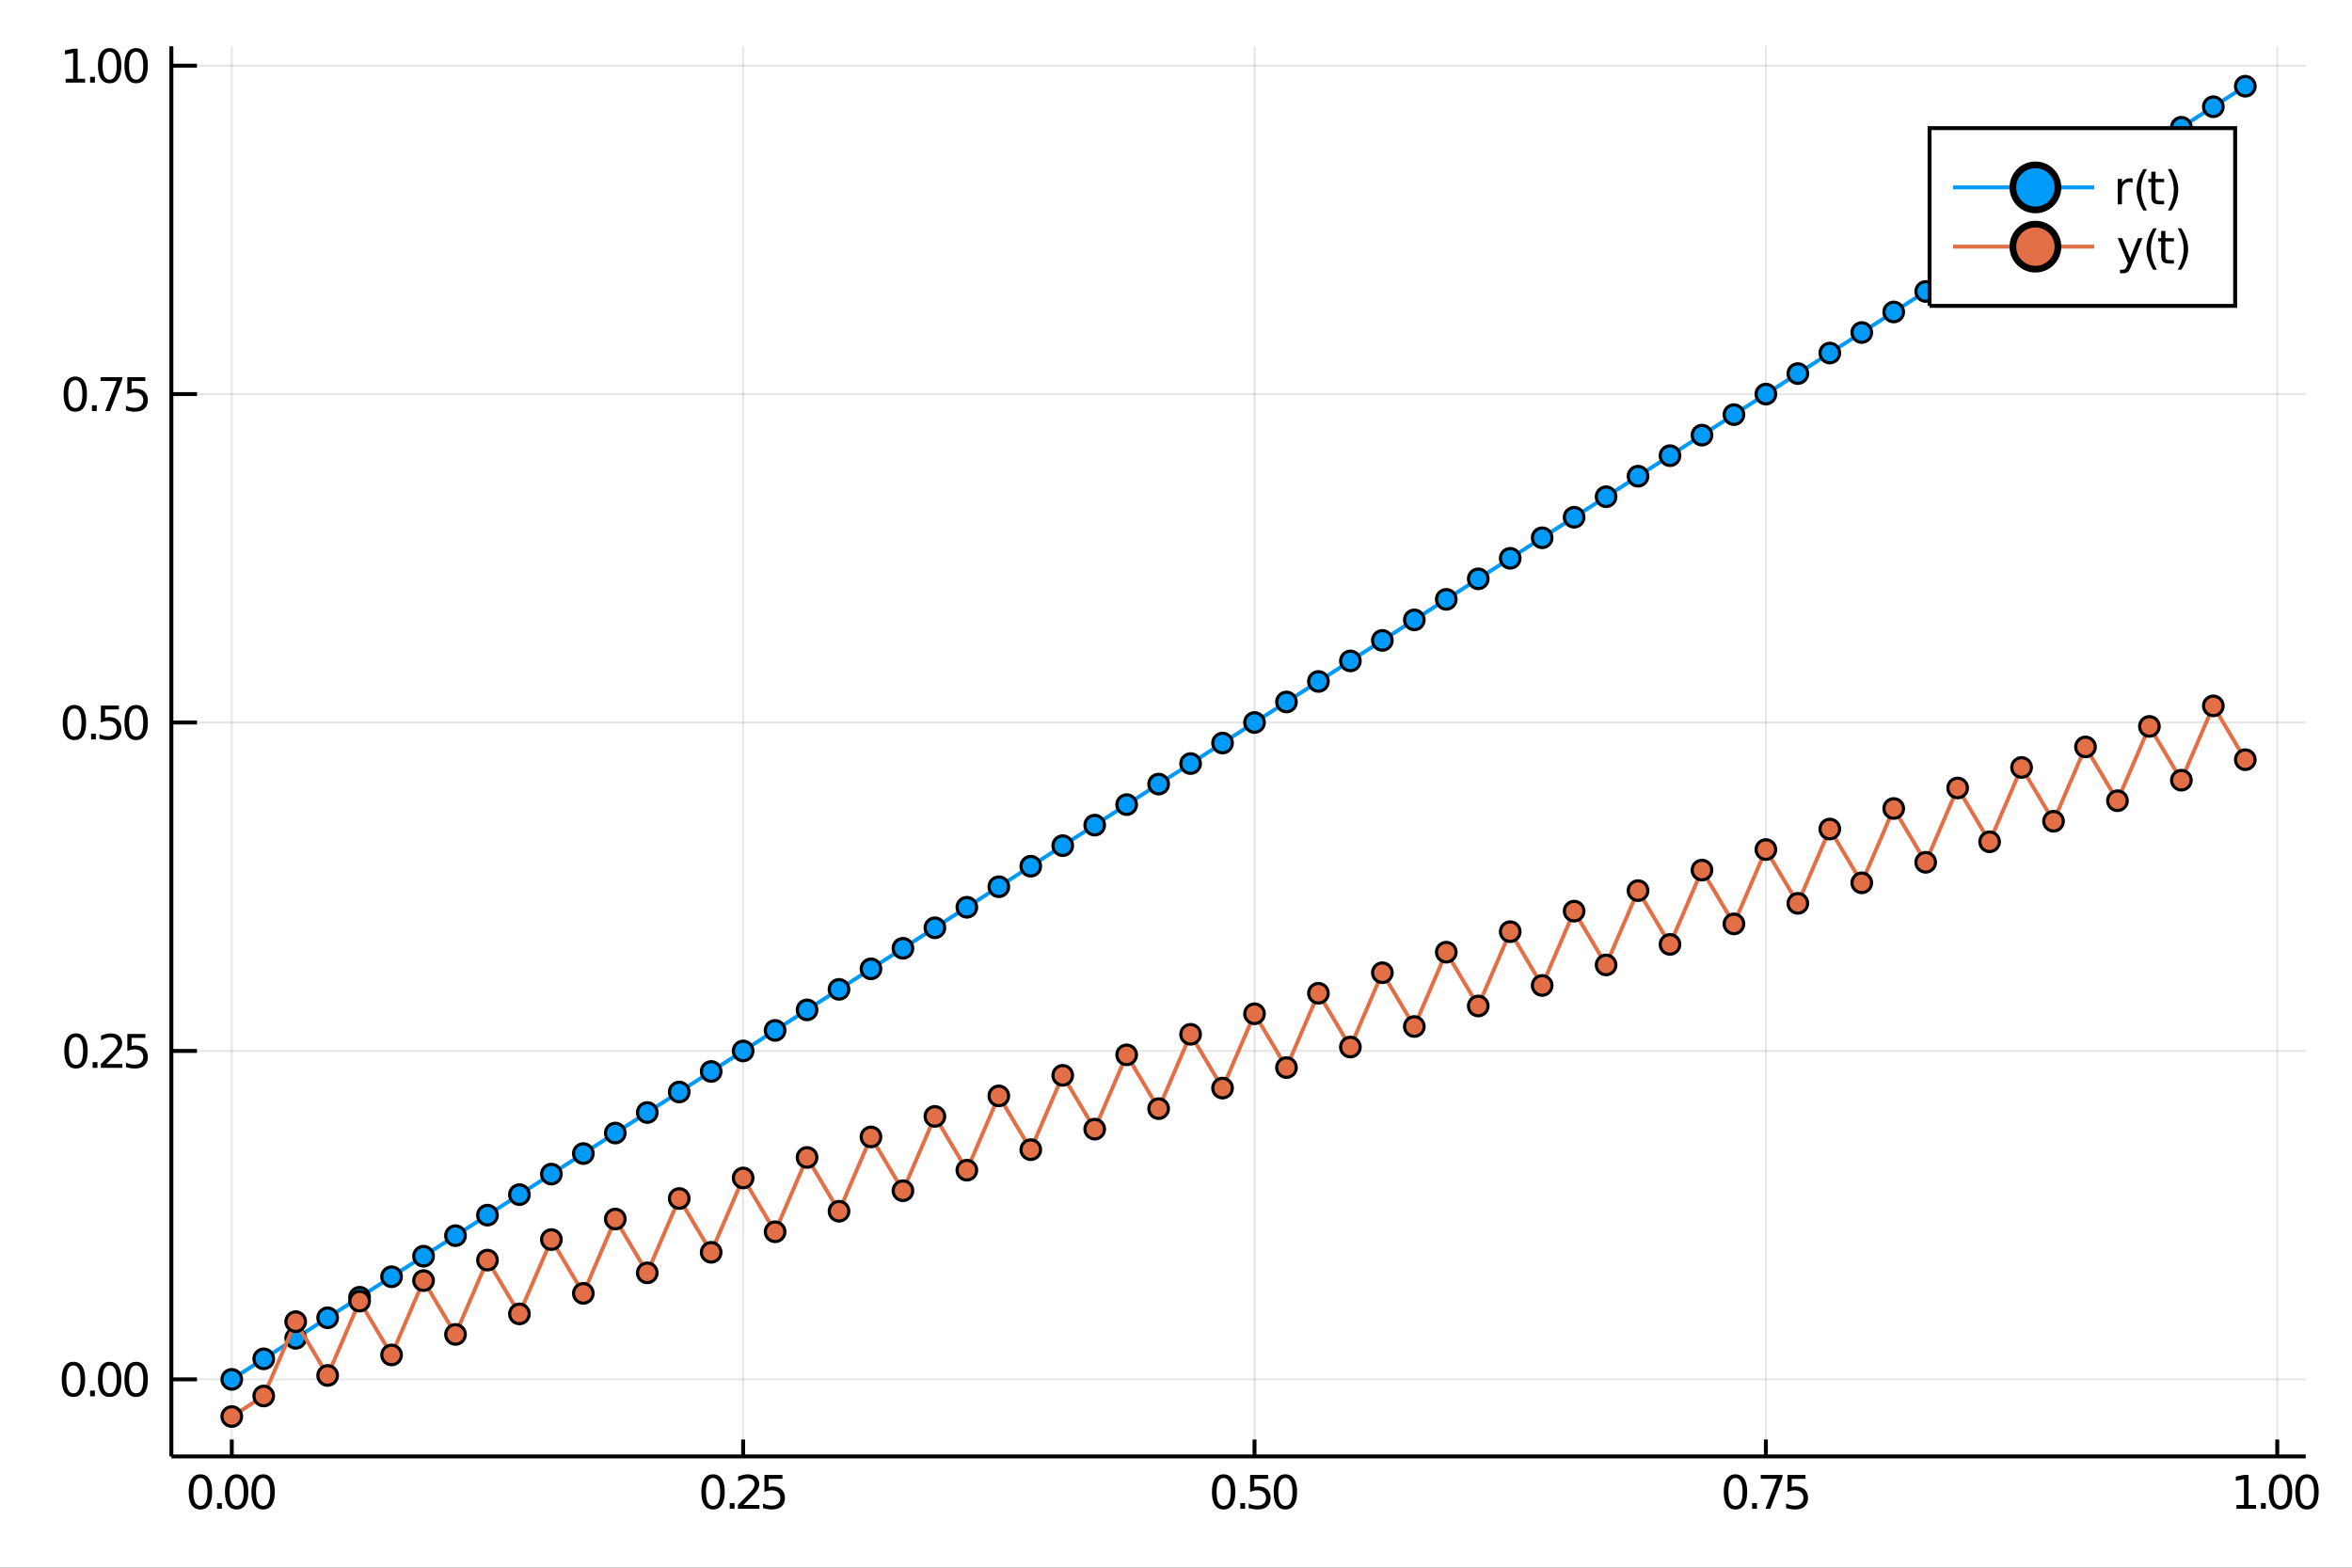 <?xml version="1.0" encoding="utf-8"?>
<svg xmlns="http://www.w3.org/2000/svg" xmlns:xlink="http://www.w3.org/1999/xlink" width="600" height="400" viewBox="0 0 2400 1600">
<rect x="0" y="0" width="2400" height="1600" fill="#333333" stroke="none"/>
<defs>
  <clipPath id="clip680">
    <rect x="0" y="0" width="2400" height="1600"/>
  </clipPath>
</defs>
<path clip-path="url(#clip680)" d="
M0 1600 L2400 1600 L2400 0 L0 0  Z
  " fill="#ffffff" fill-rule="evenodd" fill-opacity="1"/>
<defs>
  <clipPath id="clip681">
    <rect x="480" y="0" width="1681" height="1600"/>
  </clipPath>
</defs>
<path clip-path="url(#clip680)" d="
M174.862 1486.45 L2352.76 1486.45 L2352.76 47.244 L174.862 47.244  Z
  " fill="#ffffff" fill-rule="evenodd" fill-opacity="1"/>
<defs>
  <clipPath id="clip682">
    <rect x="174" y="47" width="2179" height="1440"/>
  </clipPath>
</defs>
<polyline clip-path="url(#clip682)" style="stroke:#000000; stroke-width:2; stroke-opacity:0.1; fill:none" points="
  236.501,1486.45 236.501,47.244 
  "/>
<polyline clip-path="url(#clip682)" style="stroke:#000000; stroke-width:2; stroke-opacity:0.1; fill:none" points="
  758.308,1486.45 758.308,47.244 
  "/>
<polyline clip-path="url(#clip682)" style="stroke:#000000; stroke-width:2; stroke-opacity:0.1; fill:none" points="
  1280.12,1486.45 1280.12,47.244 
  "/>
<polyline clip-path="url(#clip682)" style="stroke:#000000; stroke-width:2; stroke-opacity:0.1; fill:none" points="
  1801.92,1486.45 1801.92,47.244 
  "/>
<polyline clip-path="url(#clip682)" style="stroke:#000000; stroke-width:2; stroke-opacity:0.1; fill:none" points="
  2323.73,1486.45 2323.73,47.244 
  "/>
<polyline clip-path="url(#clip682)" style="stroke:#000000; stroke-width:2; stroke-opacity:0.1; fill:none" points="
  174.862,1407.79 2352.76,1407.79 
  "/>
<polyline clip-path="url(#clip682)" style="stroke:#000000; stroke-width:2; stroke-opacity:0.1; fill:none" points="
  174.862,1072.6 2352.76,1072.6 
  "/>
<polyline clip-path="url(#clip682)" style="stroke:#000000; stroke-width:2; stroke-opacity:0.1; fill:none" points="
  174.862,737.407 2352.76,737.407 
  "/>
<polyline clip-path="url(#clip682)" style="stroke:#000000; stroke-width:2; stroke-opacity:0.1; fill:none" points="
  174.862,402.217 2352.76,402.217 
  "/>
<polyline clip-path="url(#clip682)" style="stroke:#000000; stroke-width:2; stroke-opacity:0.1; fill:none" points="
  174.862,67.027 2352.76,67.027 
  "/>
<polyline clip-path="url(#clip680)" style="stroke:#000000; stroke-width:4; stroke-opacity:1; fill:none" points="
  174.862,1486.45 2352.76,1486.45 
  "/>
<polyline clip-path="url(#clip680)" style="stroke:#000000; stroke-width:4; stroke-opacity:1; fill:none" points="
  174.862,1486.45 174.862,47.244 
  "/>
<polyline clip-path="url(#clip680)" style="stroke:#000000; stroke-width:4; stroke-opacity:1; fill:none" points="
  236.501,1486.45 236.501,1469.18 
  "/>
<polyline clip-path="url(#clip680)" style="stroke:#000000; stroke-width:4; stroke-opacity:1; fill:none" points="
  758.308,1486.45 758.308,1469.18 
  "/>
<polyline clip-path="url(#clip680)" style="stroke:#000000; stroke-width:4; stroke-opacity:1; fill:none" points="
  1280.12,1486.45 1280.12,1469.18 
  "/>
<polyline clip-path="url(#clip680)" style="stroke:#000000; stroke-width:4; stroke-opacity:1; fill:none" points="
  1801.92,1486.45 1801.92,1469.18 
  "/>
<polyline clip-path="url(#clip680)" style="stroke:#000000; stroke-width:4; stroke-opacity:1; fill:none" points="
  2323.73,1486.45 2323.73,1469.18 
  "/>
<polyline clip-path="url(#clip680)" style="stroke:#000000; stroke-width:4; stroke-opacity:1; fill:none" points="
  174.862,1407.79 200.997,1407.79 
  "/>
<polyline clip-path="url(#clip680)" style="stroke:#000000; stroke-width:4; stroke-opacity:1; fill:none" points="
  174.862,1072.6 200.997,1072.6 
  "/>
<polyline clip-path="url(#clip680)" style="stroke:#000000; stroke-width:4; stroke-opacity:1; fill:none" points="
  174.862,737.407 200.997,737.407 
  "/>
<polyline clip-path="url(#clip680)" style="stroke:#000000; stroke-width:4; stroke-opacity:1; fill:none" points="
  174.862,402.217 200.997,402.217 
  "/>
<polyline clip-path="url(#clip680)" style="stroke:#000000; stroke-width:4; stroke-opacity:1; fill:none" points="
  174.862,67.027 200.997,67.027 
  "/>
<path clip-path="url(#clip680)" d="M 0 0 M204.51 1508.44 Q200.899 1508.44 199.07 1512 Q197.265 1515.55 197.265 1522.67 Q197.265 1529.78 199.07 1533.35 Q200.899 1536.89 204.51 1536.89 Q208.144 1536.89 209.95 1533.35 Q211.778 1529.78 211.778 1522.67 Q211.778 1515.55 209.95 1512 Q208.144 1508.44 204.51 1508.44 M204.51 1504.73 Q210.32 1504.73 213.376 1509.34 Q216.454 1513.92 216.454 1522.67 Q216.454 1531.4 213.376 1536.01 Q210.32 1540.59 204.51 1540.59 Q198.7 1540.59 195.621 1536.01 Q192.566 1531.4 192.566 1522.67 Q192.566 1513.92 195.621 1509.34 Q198.7 1504.73 204.51 1504.73 Z" fill="#000000" fill-rule="evenodd" fill-opacity="1" /><path clip-path="url(#clip680)" d="M 0 0 M221.524 1534.04 L226.408 1534.04 L226.408 1539.92 L221.524 1539.92 L221.524 1534.04 Z" fill="#000000" fill-rule="evenodd" fill-opacity="1" /><path clip-path="url(#clip680)" d="M 0 0 M241.477 1508.44 Q237.866 1508.44 236.038 1512 Q234.232 1515.55 234.232 1522.67 Q234.232 1529.78 236.038 1533.35 Q237.866 1536.89 241.477 1536.89 Q245.112 1536.89 246.917 1533.35 Q248.746 1529.78 248.746 1522.67 Q248.746 1515.55 246.917 1512 Q245.112 1508.44 241.477 1508.44 M241.477 1504.73 Q247.288 1504.73 250.343 1509.34 Q253.422 1513.92 253.422 1522.67 Q253.422 1531.4 250.343 1536.01 Q247.288 1540.59 241.477 1540.59 Q235.667 1540.59 232.589 1536.01 Q229.533 1531.4 229.533 1522.67 Q229.533 1513.92 232.589 1509.34 Q235.667 1504.73 241.477 1504.73 Z" fill="#000000" fill-rule="evenodd" fill-opacity="1" /><path clip-path="url(#clip680)" d="M 0 0 M268.491 1508.44 Q264.88 1508.44 263.051 1512 Q261.246 1515.55 261.246 1522.67 Q261.246 1529.78 263.051 1533.35 Q264.88 1536.89 268.491 1536.89 Q272.125 1536.89 273.931 1533.35 Q275.76 1529.78 275.76 1522.67 Q275.76 1515.55 273.931 1512 Q272.125 1508.44 268.491 1508.44 M268.491 1504.73 Q274.301 1504.73 277.357 1509.34 Q280.435 1513.92 280.435 1522.67 Q280.435 1531.4 277.357 1536.01 Q274.301 1540.59 268.491 1540.59 Q262.681 1540.59 259.602 1536.01 Q256.547 1531.4 256.547 1522.67 Q256.547 1513.92 259.602 1509.34 Q262.681 1504.73 268.491 1504.73 Z" fill="#000000" fill-rule="evenodd" fill-opacity="1" /><path clip-path="url(#clip680)" d="M 0 0 M727.614 1508.44 Q724.003 1508.44 722.174 1512 Q720.368 1515.55 720.368 1522.67 Q720.368 1529.78 722.174 1533.35 Q724.003 1536.89 727.614 1536.89 Q731.248 1536.89 733.053 1533.35 Q734.882 1529.78 734.882 1522.67 Q734.882 1515.55 733.053 1512 Q731.248 1508.44 727.614 1508.44 M727.614 1504.73 Q733.424 1504.73 736.479 1509.34 Q739.558 1513.92 739.558 1522.67 Q739.558 1531.4 736.479 1536.01 Q733.424 1540.59 727.614 1540.59 Q721.804 1540.59 718.725 1536.01 Q715.669 1531.4 715.669 1522.67 Q715.669 1513.92 718.725 1509.34 Q721.804 1504.73 727.614 1504.73 Z" fill="#000000" fill-rule="evenodd" fill-opacity="1" /><path clip-path="url(#clip680)" d="M 0 0 M744.628 1534.04 L749.512 1534.04 L749.512 1539.92 L744.628 1539.92 L744.628 1534.04 Z" fill="#000000" fill-rule="evenodd" fill-opacity="1" /><path clip-path="url(#clip680)" d="M 0 0 M758.609 1535.98 L774.928 1535.98 L774.928 1539.92 L752.984 1539.92 L752.984 1535.98 Q755.646 1533.23 760.229 1528.6 Q764.836 1523.95 766.016 1522.61 Q768.262 1520.08 769.141 1518.35 Q770.044 1516.59 770.044 1514.9 Q770.044 1512.14 768.1 1510.41 Q766.178 1508.67 763.076 1508.67 Q760.877 1508.67 758.424 1509.43 Q755.993 1510.2 753.215 1511.75 L753.215 1507.03 Q756.039 1505.89 758.493 1505.31 Q760.947 1504.73 762.984 1504.73 Q768.354 1504.73 771.549 1507.42 Q774.743 1510.11 774.743 1514.6 Q774.743 1516.73 773.933 1518.65 Q773.146 1520.54 771.039 1523.14 Q770.461 1523.81 767.359 1527.03 Q764.257 1530.22 758.609 1535.98 Z" fill="#000000" fill-rule="evenodd" fill-opacity="1" /><path clip-path="url(#clip680)" d="M 0 0 M780.044 1505.36 L798.4 1505.36 L798.4 1509.3 L784.326 1509.3 L784.326 1517.77 Q785.345 1517.42 786.363 1517.26 Q787.382 1517.07 788.4 1517.07 Q794.187 1517.07 797.567 1520.24 Q800.947 1523.42 800.947 1528.83 Q800.947 1534.41 797.474 1537.51 Q794.002 1540.59 787.683 1540.59 Q785.507 1540.59 783.238 1540.22 Q780.993 1539.85 778.586 1539.11 L778.586 1534.41 Q780.669 1535.54 782.891 1536.1 Q785.113 1536.66 787.59 1536.66 Q791.595 1536.66 793.933 1534.55 Q796.271 1532.44 796.271 1528.83 Q796.271 1525.22 793.933 1523.11 Q791.595 1521.01 787.59 1521.01 Q785.715 1521.01 783.84 1521.42 Q781.988 1521.84 780.044 1522.72 L780.044 1505.36 Z" fill="#000000" fill-rule="evenodd" fill-opacity="1" /><path clip-path="url(#clip680)" d="M 0 0 M1248.62 1508.44 Q1245.01 1508.44 1243.18 1512 Q1241.38 1515.55 1241.38 1522.67 Q1241.38 1529.78 1243.18 1533.35 Q1245.01 1536.89 1248.62 1536.89 Q1252.26 1536.89 1254.06 1533.35 Q1255.89 1529.78 1255.89 1522.67 Q1255.89 1515.55 1254.06 1512 Q1252.26 1508.44 1248.62 1508.44 M1248.62 1504.73 Q1254.43 1504.73 1257.49 1509.34 Q1260.57 1513.92 1260.57 1522.67 Q1260.57 1531.4 1257.49 1536.01 Q1254.43 1540.59 1248.62 1540.59 Q1242.81 1540.59 1239.73 1536.01 Q1236.68 1531.4 1236.68 1522.67 Q1236.68 1513.92 1239.73 1509.34 Q1242.81 1504.73 1248.62 1504.73 Z" fill="#000000" fill-rule="evenodd" fill-opacity="1" /><path clip-path="url(#clip680)" d="M 0 0 M1265.64 1534.04 L1270.52 1534.04 L1270.52 1539.92 L1265.64 1539.92 L1265.64 1534.04 Z" fill="#000000" fill-rule="evenodd" fill-opacity="1" /><path clip-path="url(#clip680)" d="M 0 0 M1275.64 1505.36 L1293.99 1505.36 L1293.99 1509.3 L1279.92 1509.3 L1279.92 1517.77 Q1280.94 1517.42 1281.96 1517.26 Q1282.97 1517.07 1283.99 1517.07 Q1289.78 1517.07 1293.16 1520.24 Q1296.54 1523.42 1296.54 1528.83 Q1296.54 1534.41 1293.07 1537.51 Q1289.59 1540.59 1283.28 1540.59 Q1281.1 1540.59 1278.83 1540.22 Q1276.59 1539.85 1274.18 1539.11 L1274.18 1534.41 Q1276.26 1535.54 1278.48 1536.1 Q1280.71 1536.66 1283.18 1536.66 Q1287.19 1536.66 1289.53 1534.55 Q1291.86 1532.44 1291.86 1528.83 Q1291.86 1525.22 1289.53 1523.11 Q1287.19 1521.01 1283.18 1521.01 Q1281.31 1521.01 1279.43 1521.42 Q1277.58 1521.84 1275.64 1522.72 L1275.64 1505.36 Z" fill="#000000" fill-rule="evenodd" fill-opacity="1" /><path clip-path="url(#clip680)" d="M 0 0 M1311.61 1508.44 Q1308 1508.44 1306.17 1512 Q1304.36 1515.55 1304.36 1522.67 Q1304.36 1529.78 1306.17 1533.35 Q1308 1536.89 1311.61 1536.89 Q1315.24 1536.89 1317.05 1533.35 Q1318.88 1529.78 1318.88 1522.67 Q1318.88 1515.55 1317.05 1512 Q1315.24 1508.44 1311.61 1508.44 M1311.61 1504.73 Q1317.42 1504.73 1320.47 1509.34 Q1323.55 1513.92 1323.55 1522.67 Q1323.55 1531.4 1320.47 1536.01 Q1317.42 1540.59 1311.61 1540.59 Q1305.8 1540.59 1302.72 1536.01 Q1299.66 1531.4 1299.66 1522.67 Q1299.66 1513.92 1302.72 1509.34 Q1305.8 1504.73 1311.61 1504.73 Z" fill="#000000" fill-rule="evenodd" fill-opacity="1" /><path clip-path="url(#clip680)" d="M 0 0 M1770.88 1508.44 Q1767.27 1508.44 1765.44 1512 Q1763.64 1515.55 1763.64 1522.67 Q1763.64 1529.78 1765.44 1533.35 Q1767.27 1536.89 1770.88 1536.89 Q1774.52 1536.89 1776.32 1533.35 Q1778.15 1529.78 1778.15 1522.67 Q1778.15 1515.55 1776.32 1512 Q1774.52 1508.44 1770.88 1508.44 M1770.88 1504.73 Q1776.69 1504.73 1779.75 1509.34 Q1782.83 1513.92 1782.83 1522.67 Q1782.83 1531.4 1779.75 1536.01 Q1776.69 1540.59 1770.88 1540.59 Q1765.07 1540.59 1761.99 1536.01 Q1758.94 1531.4 1758.94 1522.67 Q1758.94 1513.92 1761.99 1509.34 Q1765.07 1504.73 1770.88 1504.73 Z" fill="#000000" fill-rule="evenodd" fill-opacity="1" /><path clip-path="url(#clip680)" d="M 0 0 M1787.9 1534.04 L1792.78 1534.04 L1792.78 1539.92 L1787.9 1539.92 L1787.9 1534.04 Z" fill="#000000" fill-rule="evenodd" fill-opacity="1" /><path clip-path="url(#clip680)" d="M 0 0 M1796.67 1505.36 L1818.89 1505.36 L1818.89 1507.35 L1806.34 1539.92 L1801.46 1539.92 L1813.27 1509.3 L1796.67 1509.3 L1796.67 1505.36 Z" fill="#000000" fill-rule="evenodd" fill-opacity="1" /><path clip-path="url(#clip680)" d="M 0 0 M1824.01 1505.36 L1842.36 1505.36 L1842.36 1509.3 L1828.29 1509.3 L1828.29 1517.77 Q1829.31 1517.42 1830.33 1517.26 Q1831.34 1517.07 1832.36 1517.07 Q1838.15 1517.07 1841.53 1520.24 Q1844.91 1523.42 1844.91 1528.83 Q1844.91 1534.41 1841.44 1537.51 Q1837.96 1540.59 1831.64 1540.59 Q1829.47 1540.59 1827.2 1540.22 Q1824.96 1539.85 1822.55 1539.11 L1822.55 1534.41 Q1824.63 1535.54 1826.85 1536.1 Q1829.08 1536.66 1831.55 1536.66 Q1835.56 1536.66 1837.89 1534.55 Q1840.23 1532.44 1840.23 1528.83 Q1840.23 1525.22 1837.89 1523.11 Q1835.56 1521.01 1831.55 1521.01 Q1829.68 1521.01 1827.8 1521.42 Q1825.95 1521.84 1824.01 1522.72 L1824.01 1505.36 Z" fill="#000000" fill-rule="evenodd" fill-opacity="1" /><path clip-path="url(#clip680)" d="M 0 0 M2282.12 1535.98 L2289.76 1535.98 L2289.76 1509.62 L2281.45 1511.29 L2281.45 1507.03 L2289.71 1505.36 L2294.39 1505.36 L2294.39 1535.98 L2302.03 1535.98 L2302.03 1539.92 L2282.12 1539.92 L2282.12 1535.98 Z" fill="#000000" fill-rule="evenodd" fill-opacity="1" /><path clip-path="url(#clip680)" d="M 0 0 M2307.1 1534.04 L2311.98 1534.04 L2311.98 1539.92 L2307.1 1539.92 L2307.1 1534.04 Z" fill="#000000" fill-rule="evenodd" fill-opacity="1" /><path clip-path="url(#clip680)" d="M 0 0 M2327.05 1508.44 Q2323.44 1508.44 2321.61 1512 Q2319.81 1515.55 2319.81 1522.67 Q2319.81 1529.78 2321.61 1533.35 Q2323.44 1536.89 2327.05 1536.89 Q2330.69 1536.89 2332.49 1533.35 Q2334.32 1529.78 2334.32 1522.67 Q2334.32 1515.55 2332.49 1512 Q2330.69 1508.44 2327.05 1508.44 M2327.05 1504.73 Q2332.86 1504.73 2335.92 1509.34 Q2339 1513.92 2339 1522.67 Q2339 1531.4 2335.92 1536.01 Q2332.86 1540.59 2327.05 1540.59 Q2321.24 1540.59 2318.16 1536.01 Q2315.11 1531.4 2315.11 1522.67 Q2315.11 1513.92 2318.16 1509.34 Q2321.24 1504.73 2327.05 1504.73 Z" fill="#000000" fill-rule="evenodd" fill-opacity="1" /><path clip-path="url(#clip680)" d="M 0 0 M2354.07 1508.44 Q2350.45 1508.44 2348.63 1512 Q2346.82 1515.55 2346.82 1522.67 Q2346.82 1529.78 2348.63 1533.35 Q2350.45 1536.89 2354.07 1536.89 Q2357.7 1536.89 2359.51 1533.35 Q2361.33 1529.78 2361.33 1522.67 Q2361.33 1515.55 2359.51 1512 Q2357.7 1508.44 2354.07 1508.44 M2354.07 1504.73 Q2359.88 1504.73 2362.93 1509.34 Q2366.01 1513.92 2366.01 1522.67 Q2366.01 1531.4 2362.93 1536.01 Q2359.88 1540.59 2354.07 1540.59 Q2348.26 1540.59 2345.18 1536.01 Q2342.12 1531.4 2342.12 1522.67 Q2342.12 1513.92 2345.18 1509.34 Q2348.26 1504.73 2354.07 1504.73 Z" fill="#000000" fill-rule="evenodd" fill-opacity="1" /><path clip-path="url(#clip680)" d="M 0 0 M74.936 1393.59 Q71.325 1393.59 69.497 1397.15 Q67.691 1400.69 67.691 1407.82 Q67.691 1414.93 69.497 1418.49 Q71.325 1422.03 74.936 1422.03 Q78.571 1422.03 80.376 1418.49 Q82.205 1414.93 82.205 1407.82 Q82.205 1400.69 80.376 1397.15 Q78.571 1393.59 74.936 1393.59 M74.936 1389.88 Q80.747 1389.88 83.802 1394.49 Q86.881 1399.07 86.881 1407.82 Q86.881 1416.55 83.802 1421.16 Q80.747 1425.74 74.936 1425.74 Q69.126 1425.74 66.048 1421.16 Q62.992 1416.55 62.992 1407.82 Q62.992 1399.07 66.048 1394.49 Q69.126 1389.88 74.936 1389.88 Z" fill="#000000" fill-rule="evenodd" fill-opacity="1" /><path clip-path="url(#clip680)" d="M 0 0 M91.95 1419.19 L96.835 1419.19 L96.835 1425.07 L91.95 1425.07 L91.95 1419.19 Z" fill="#000000" fill-rule="evenodd" fill-opacity="1" /><path clip-path="url(#clip680)" d="M 0 0 M111.904 1393.59 Q108.293 1393.59 106.464 1397.15 Q104.659 1400.69 104.659 1407.82 Q104.659 1414.93 106.464 1418.49 Q108.293 1422.03 111.904 1422.03 Q115.538 1422.03 117.344 1418.49 Q119.172 1414.93 119.172 1407.82 Q119.172 1400.69 117.344 1397.15 Q115.538 1393.59 111.904 1393.59 M111.904 1389.88 Q117.714 1389.88 120.77 1394.49 Q123.848 1399.07 123.848 1407.82 Q123.848 1416.55 120.77 1421.16 Q117.714 1425.74 111.904 1425.74 Q106.094 1425.74 103.015 1421.16 Q99.96 1416.55 99.96 1407.82 Q99.96 1399.07 103.015 1394.49 Q106.094 1389.88 111.904 1389.88 Z" fill="#000000" fill-rule="evenodd" fill-opacity="1" /><path clip-path="url(#clip680)" d="M 0 0 M138.918 1393.59 Q135.307 1393.59 133.478 1397.15 Q131.672 1400.69 131.672 1407.82 Q131.672 1414.93 133.478 1418.49 Q135.307 1422.03 138.918 1422.03 Q142.552 1422.03 144.357 1418.49 Q146.186 1414.93 146.186 1407.82 Q146.186 1400.69 144.357 1397.15 Q142.552 1393.59 138.918 1393.59 M138.918 1389.88 Q144.728 1389.88 147.783 1394.49 Q150.862 1399.07 150.862 1407.82 Q150.862 1416.55 147.783 1421.16 Q144.728 1425.74 138.918 1425.74 Q133.107 1425.74 130.029 1421.16 Q126.973 1416.55 126.973 1407.82 Q126.973 1399.07 130.029 1394.49 Q133.107 1389.88 138.918 1389.88 Z" fill="#000000" fill-rule="evenodd" fill-opacity="1" /><path clip-path="url(#clip680)" d="M 0 0 M77.529 1058.4 Q73.918 1058.4 72.089 1061.96 Q70.284 1065.5 70.284 1072.63 Q70.284 1079.74 72.089 1083.3 Q73.918 1086.84 77.529 1086.84 Q81.163 1086.84 82.969 1083.3 Q84.798 1079.74 84.798 1072.63 Q84.798 1065.5 82.969 1061.96 Q81.163 1058.4 77.529 1058.4 M77.529 1054.69 Q83.339 1054.69 86.395 1059.3 Q89.474 1063.88 89.474 1072.63 Q89.474 1081.36 86.395 1085.97 Q83.339 1090.55 77.529 1090.55 Q71.719 1090.55 68.64 1085.97 Q65.585 1081.36 65.585 1072.63 Q65.585 1063.88 68.64 1059.3 Q71.719 1054.69 77.529 1054.69 Z" fill="#000000" fill-rule="evenodd" fill-opacity="1" /><path clip-path="url(#clip680)" d="M 0 0 M94.543 1084 L99.427 1084 L99.427 1089.88 L94.543 1089.88 L94.543 1084 Z" fill="#000000" fill-rule="evenodd" fill-opacity="1" /><path clip-path="url(#clip680)" d="M 0 0 M108.524 1085.94 L124.844 1085.94 L124.844 1089.88 L102.899 1089.88 L102.899 1085.94 Q105.561 1083.19 110.145 1078.56 Q114.751 1073.9 115.932 1072.56 Q118.177 1070.04 119.057 1068.3 Q119.959 1066.54 119.959 1064.85 Q119.959 1062.1 118.015 1060.36 Q116.094 1058.63 112.992 1058.63 Q110.793 1058.63 108.339 1059.39 Q105.909 1060.15 103.131 1061.71 L103.131 1056.98 Q105.955 1055.85 108.409 1055.27 Q110.862 1054.69 112.899 1054.69 Q118.27 1054.69 121.464 1057.38 Q124.658 1060.06 124.658 1064.55 Q124.658 1066.68 123.848 1068.6 Q123.061 1070.5 120.955 1073.09 Q120.376 1073.77 117.274 1076.98 Q114.172 1080.18 108.524 1085.94 Z" fill="#000000" fill-rule="evenodd" fill-opacity="1" /><path clip-path="url(#clip680)" d="M 0 0 M129.959 1055.32 L148.316 1055.32 L148.316 1059.25 L134.242 1059.25 L134.242 1067.72 Q135.26 1067.38 136.279 1067.22 Q137.297 1067.03 138.316 1067.03 Q144.103 1067.03 147.482 1070.2 Q150.862 1073.37 150.862 1078.79 Q150.862 1084.37 147.39 1087.47 Q143.918 1090.55 137.598 1090.55 Q135.422 1090.55 133.154 1090.18 Q130.908 1089.81 128.501 1089.07 L128.501 1084.37 Q130.584 1085.5 132.807 1086.06 Q135.029 1086.61 137.506 1086.61 Q141.51 1086.61 143.848 1084.51 Q146.186 1082.4 146.186 1078.79 Q146.186 1075.18 143.848 1073.07 Q141.51 1070.97 137.506 1070.97 Q135.631 1070.97 133.756 1071.38 Q131.904 1071.8 129.959 1072.68 L129.959 1055.32 Z" fill="#000000" fill-rule="evenodd" fill-opacity="1" /><path clip-path="url(#clip680)" d="M 0 0 M75.932 723.206 Q72.321 723.206 70.492 726.77 Q68.686 730.312 68.686 737.442 Q68.686 744.548 70.492 748.113 Q72.321 751.655 75.932 751.655 Q79.566 751.655 81.372 748.113 Q83.2 744.548 83.2 737.442 Q83.2 730.312 81.372 726.77 Q79.566 723.206 75.932 723.206 M75.932 719.502 Q81.742 719.502 84.798 724.108 Q87.876 728.692 87.876 737.442 Q87.876 746.169 84.798 750.775 Q81.742 755.358 75.932 755.358 Q70.122 755.358 67.043 750.775 Q63.987 746.169 63.987 737.442 Q63.987 728.692 67.043 724.108 Q70.122 719.502 75.932 719.502 Z" fill="#000000" fill-rule="evenodd" fill-opacity="1" /><path clip-path="url(#clip680)" d="M 0 0 M92.946 748.807 L97.83 748.807 L97.83 754.687 L92.946 754.687 L92.946 748.807 Z" fill="#000000" fill-rule="evenodd" fill-opacity="1" /><path clip-path="url(#clip680)" d="M 0 0 M102.946 720.127 L121.302 720.127 L121.302 724.062 L107.228 724.062 L107.228 732.534 Q108.247 732.187 109.265 732.025 Q110.284 731.84 111.302 731.84 Q117.089 731.84 120.469 735.011 Q123.848 738.182 123.848 743.599 Q123.848 749.178 120.376 752.28 Q116.904 755.358 110.584 755.358 Q108.409 755.358 106.14 754.988 Q103.895 754.618 101.487 753.877 L101.487 749.178 Q103.571 750.312 105.793 750.868 Q108.015 751.423 110.492 751.423 Q114.496 751.423 116.834 749.317 Q119.172 747.21 119.172 743.599 Q119.172 739.988 116.834 737.882 Q114.496 735.775 110.492 735.775 Q108.617 735.775 106.742 736.192 Q104.89 736.608 102.946 737.488 L102.946 720.127 Z" fill="#000000" fill-rule="evenodd" fill-opacity="1" /><path clip-path="url(#clip680)" d="M 0 0 M138.918 723.206 Q135.307 723.206 133.478 726.77 Q131.672 730.312 131.672 737.442 Q131.672 744.548 133.478 748.113 Q135.307 751.655 138.918 751.655 Q142.552 751.655 144.357 748.113 Q146.186 744.548 146.186 737.442 Q146.186 730.312 144.357 726.77 Q142.552 723.206 138.918 723.206 M138.918 719.502 Q144.728 719.502 147.783 724.108 Q150.862 728.692 150.862 737.442 Q150.862 746.169 147.783 750.775 Q144.728 755.358 138.918 755.358 Q133.107 755.358 130.029 750.775 Q126.973 746.169 126.973 737.442 Q126.973 728.692 130.029 724.108 Q133.107 719.502 138.918 719.502 Z" fill="#000000" fill-rule="evenodd" fill-opacity="1" /><path clip-path="url(#clip680)" d="M 0 0 M76.835 388.016 Q73.224 388.016 71.395 391.58 Q69.589 395.122 69.589 402.252 Q69.589 409.358 71.395 412.923 Q73.224 416.465 76.835 416.465 Q80.469 416.465 82.274 412.923 Q84.103 409.358 84.103 402.252 Q84.103 395.122 82.274 391.58 Q80.469 388.016 76.835 388.016 M76.835 384.312 Q82.645 384.312 85.7 388.918 Q88.779 393.502 88.779 402.252 Q88.779 410.978 85.7 415.585 Q82.645 420.168 76.835 420.168 Q71.025 420.168 67.946 415.585 Q64.89 410.978 64.89 402.252 Q64.89 393.502 67.946 388.918 Q71.025 384.312 76.835 384.312 Z" fill="#000000" fill-rule="evenodd" fill-opacity="1" /><path clip-path="url(#clip680)" d="M 0 0 M93.848 413.617 L98.733 413.617 L98.733 419.497 L93.848 419.497 L93.848 413.617 Z" fill="#000000" fill-rule="evenodd" fill-opacity="1" /><path clip-path="url(#clip680)" d="M 0 0 M102.622 384.937 L124.844 384.937 L124.844 386.928 L112.297 419.497 L107.413 419.497 L119.219 388.872 L102.622 388.872 L102.622 384.937 Z" fill="#000000" fill-rule="evenodd" fill-opacity="1" /><path clip-path="url(#clip680)" d="M 0 0 M129.959 384.937 L148.316 384.937 L148.316 388.872 L134.242 388.872 L134.242 397.344 Q135.26 396.997 136.279 396.835 Q137.297 396.65 138.316 396.65 Q144.103 396.65 147.482 399.821 Q150.862 402.992 150.862 408.409 Q150.862 413.988 147.39 417.09 Q143.918 420.168 137.598 420.168 Q135.422 420.168 133.154 419.798 Q130.908 419.428 128.501 418.687 L128.501 413.988 Q130.584 415.122 132.807 415.678 Q135.029 416.233 137.506 416.233 Q141.51 416.233 143.848 414.127 Q146.186 412.02 146.186 408.409 Q146.186 404.798 143.848 402.691 Q141.51 400.585 137.506 400.585 Q135.631 400.585 133.756 401.002 Q131.904 401.418 129.959 402.298 L129.959 384.937 Z" fill="#000000" fill-rule="evenodd" fill-opacity="1" /><path clip-path="url(#clip680)" d="M 0 0 M66.974 80.372 L74.612 80.372 L74.612 54.006 L66.302 55.673 L66.302 51.414 L74.566 49.747 L79.242 49.747 L79.242 80.372 L86.881 80.372 L86.881 84.307 L66.974 84.307 L66.974 80.372 Z" fill="#000000" fill-rule="evenodd" fill-opacity="1" /><path clip-path="url(#clip680)" d="M 0 0 M91.95 78.427 L96.835 78.427 L96.835 84.307 L91.95 84.307 L91.95 78.427 Z" fill="#000000" fill-rule="evenodd" fill-opacity="1" /><path clip-path="url(#clip680)" d="M 0 0 M111.904 52.826 Q108.293 52.826 106.464 56.39 Q104.659 59.932 104.659 67.062 Q104.659 74.168 106.464 77.733 Q108.293 81.275 111.904 81.275 Q115.538 81.275 117.344 77.733 Q119.172 74.168 119.172 67.062 Q119.172 59.932 117.344 56.39 Q115.538 52.826 111.904 52.826 M111.904 49.122 Q117.714 49.122 120.77 53.728 Q123.848 58.312 123.848 67.062 Q123.848 75.788 120.77 80.395 Q117.714 84.978 111.904 84.978 Q106.094 84.978 103.015 80.395 Q99.96 75.788 99.96 67.062 Q99.96 58.312 103.015 53.728 Q106.094 49.122 111.904 49.122 Z" fill="#000000" fill-rule="evenodd" fill-opacity="1" /><path clip-path="url(#clip680)" d="M 0 0 M138.918 52.826 Q135.307 52.826 133.478 56.39 Q131.672 59.932 131.672 67.062 Q131.672 74.168 133.478 77.733 Q135.307 81.275 138.918 81.275 Q142.552 81.275 144.357 77.733 Q146.186 74.168 146.186 67.062 Q146.186 59.932 144.357 56.39 Q142.552 52.826 138.918 52.826 M138.918 49.122 Q144.728 49.122 147.783 53.728 Q150.862 58.312 150.862 67.062 Q150.862 75.788 147.783 80.395 Q144.728 84.978 138.918 84.978 Q133.107 84.978 130.029 80.395 Q126.973 75.788 126.973 67.062 Q126.973 58.312 130.029 53.728 Q133.107 49.122 138.918 49.122 Z" fill="#000000" fill-rule="evenodd" fill-opacity="1" /><polyline clip-path="url(#clip682)" style="stroke:#009af9; stroke-width:4; stroke-opacity:1; fill:none" points="
  236.501,1407.79 269.113,1386.84 301.726,1365.89 334.339,1344.94 366.952,1323.99 399.565,1303.04 432.178,1282.09 464.791,1261.14 497.404,1240.19 530.017,1219.24 
  562.63,1198.29 595.243,1177.34 627.856,1156.39 660.469,1135.45 693.082,1114.5 725.695,1093.55 758.308,1072.6 790.921,1051.65 823.534,1030.7 856.147,1009.75 
  888.76,988.8 921.373,967.85 953.986,946.901 986.599,925.951 1019.21,905.002 1051.82,884.053 1084.44,863.103 1117.05,842.154 1149.66,821.205 1182.28,800.255 
  1214.89,779.306 1247.5,758.356 1280.12,737.407 1312.73,716.458 1345.34,695.508 1377.95,674.559 1410.57,653.609 1443.18,632.66 1475.79,611.711 1508.41,590.761 
  1541.02,569.812 1573.63,548.863 1606.25,527.913 1638.86,506.964 1671.47,486.014 1704.08,465.065 1736.7,444.116 1769.31,423.166 1801.92,402.217 1834.54,381.268 
  1867.15,360.318 1899.76,339.369 1932.37,318.419 1964.99,297.47 1997.6,276.521 2030.21,255.571 2062.83,234.622 2095.44,213.673 2128.05,192.723 2160.67,171.774 
  2193.28,150.824 2225.89,129.875 2258.5,108.926 2291.12,87.976 
  "/>
<circle clip-path="url(#clip682)" cx="236.501" cy="1407.79" r="10" fill="#009af9" fill-rule="evenodd" fill-opacity="1" stroke="#000000" stroke-opacity="1" stroke-width="3.2"/>
<circle clip-path="url(#clip682)" cx="269.113" cy="1386.84" r="10" fill="#009af9" fill-rule="evenodd" fill-opacity="1" stroke="#000000" stroke-opacity="1" stroke-width="3.2"/>
<circle clip-path="url(#clip682)" cx="301.726" cy="1365.89" r="10" fill="#009af9" fill-rule="evenodd" fill-opacity="1" stroke="#000000" stroke-opacity="1" stroke-width="3.2"/>
<circle clip-path="url(#clip682)" cx="334.339" cy="1344.94" r="10" fill="#009af9" fill-rule="evenodd" fill-opacity="1" stroke="#000000" stroke-opacity="1" stroke-width="3.2"/>
<circle clip-path="url(#clip682)" cx="366.952" cy="1323.99" r="10" fill="#009af9" fill-rule="evenodd" fill-opacity="1" stroke="#000000" stroke-opacity="1" stroke-width="3.2"/>
<circle clip-path="url(#clip682)" cx="399.565" cy="1303.04" r="10" fill="#009af9" fill-rule="evenodd" fill-opacity="1" stroke="#000000" stroke-opacity="1" stroke-width="3.2"/>
<circle clip-path="url(#clip682)" cx="432.178" cy="1282.09" r="10" fill="#009af9" fill-rule="evenodd" fill-opacity="1" stroke="#000000" stroke-opacity="1" stroke-width="3.2"/>
<circle clip-path="url(#clip682)" cx="464.791" cy="1261.14" r="10" fill="#009af9" fill-rule="evenodd" fill-opacity="1" stroke="#000000" stroke-opacity="1" stroke-width="3.2"/>
<circle clip-path="url(#clip682)" cx="497.404" cy="1240.19" r="10" fill="#009af9" fill-rule="evenodd" fill-opacity="1" stroke="#000000" stroke-opacity="1" stroke-width="3.2"/>
<circle clip-path="url(#clip682)" cx="530.017" cy="1219.24" r="10" fill="#009af9" fill-rule="evenodd" fill-opacity="1" stroke="#000000" stroke-opacity="1" stroke-width="3.2"/>
<circle clip-path="url(#clip682)" cx="562.63" cy="1198.29" r="10" fill="#009af9" fill-rule="evenodd" fill-opacity="1" stroke="#000000" stroke-opacity="1" stroke-width="3.2"/>
<circle clip-path="url(#clip682)" cx="595.243" cy="1177.34" r="10" fill="#009af9" fill-rule="evenodd" fill-opacity="1" stroke="#000000" stroke-opacity="1" stroke-width="3.2"/>
<circle clip-path="url(#clip682)" cx="627.856" cy="1156.39" r="10" fill="#009af9" fill-rule="evenodd" fill-opacity="1" stroke="#000000" stroke-opacity="1" stroke-width="3.2"/>
<circle clip-path="url(#clip682)" cx="660.469" cy="1135.45" r="10" fill="#009af9" fill-rule="evenodd" fill-opacity="1" stroke="#000000" stroke-opacity="1" stroke-width="3.2"/>
<circle clip-path="url(#clip682)" cx="693.082" cy="1114.5" r="10" fill="#009af9" fill-rule="evenodd" fill-opacity="1" stroke="#000000" stroke-opacity="1" stroke-width="3.2"/>
<circle clip-path="url(#clip682)" cx="725.695" cy="1093.55" r="10" fill="#009af9" fill-rule="evenodd" fill-opacity="1" stroke="#000000" stroke-opacity="1" stroke-width="3.2"/>
<circle clip-path="url(#clip682)" cx="758.308" cy="1072.6" r="10" fill="#009af9" fill-rule="evenodd" fill-opacity="1" stroke="#000000" stroke-opacity="1" stroke-width="3.2"/>
<circle clip-path="url(#clip682)" cx="790.921" cy="1051.65" r="10" fill="#009af9" fill-rule="evenodd" fill-opacity="1" stroke="#000000" stroke-opacity="1" stroke-width="3.2"/>
<circle clip-path="url(#clip682)" cx="823.534" cy="1030.7" r="10" fill="#009af9" fill-rule="evenodd" fill-opacity="1" stroke="#000000" stroke-opacity="1" stroke-width="3.2"/>
<circle clip-path="url(#clip682)" cx="856.147" cy="1009.75" r="10" fill="#009af9" fill-rule="evenodd" fill-opacity="1" stroke="#000000" stroke-opacity="1" stroke-width="3.2"/>
<circle clip-path="url(#clip682)" cx="888.76" cy="988.8" r="10" fill="#009af9" fill-rule="evenodd" fill-opacity="1" stroke="#000000" stroke-opacity="1" stroke-width="3.2"/>
<circle clip-path="url(#clip682)" cx="921.373" cy="967.85" r="10" fill="#009af9" fill-rule="evenodd" fill-opacity="1" stroke="#000000" stroke-opacity="1" stroke-width="3.2"/>
<circle clip-path="url(#clip682)" cx="953.986" cy="946.901" r="10" fill="#009af9" fill-rule="evenodd" fill-opacity="1" stroke="#000000" stroke-opacity="1" stroke-width="3.2"/>
<circle clip-path="url(#clip682)" cx="986.599" cy="925.951" r="10" fill="#009af9" fill-rule="evenodd" fill-opacity="1" stroke="#000000" stroke-opacity="1" stroke-width="3.2"/>
<circle clip-path="url(#clip682)" cx="1019.21" cy="905.002" r="10" fill="#009af9" fill-rule="evenodd" fill-opacity="1" stroke="#000000" stroke-opacity="1" stroke-width="3.2"/>
<circle clip-path="url(#clip682)" cx="1051.82" cy="884.053" r="10" fill="#009af9" fill-rule="evenodd" fill-opacity="1" stroke="#000000" stroke-opacity="1" stroke-width="3.2"/>
<circle clip-path="url(#clip682)" cx="1084.44" cy="863.103" r="10" fill="#009af9" fill-rule="evenodd" fill-opacity="1" stroke="#000000" stroke-opacity="1" stroke-width="3.2"/>
<circle clip-path="url(#clip682)" cx="1117.05" cy="842.154" r="10" fill="#009af9" fill-rule="evenodd" fill-opacity="1" stroke="#000000" stroke-opacity="1" stroke-width="3.2"/>
<circle clip-path="url(#clip682)" cx="1149.66" cy="821.205" r="10" fill="#009af9" fill-rule="evenodd" fill-opacity="1" stroke="#000000" stroke-opacity="1" stroke-width="3.2"/>
<circle clip-path="url(#clip682)" cx="1182.28" cy="800.255" r="10" fill="#009af9" fill-rule="evenodd" fill-opacity="1" stroke="#000000" stroke-opacity="1" stroke-width="3.2"/>
<circle clip-path="url(#clip682)" cx="1214.89" cy="779.306" r="10" fill="#009af9" fill-rule="evenodd" fill-opacity="1" stroke="#000000" stroke-opacity="1" stroke-width="3.2"/>
<circle clip-path="url(#clip682)" cx="1247.5" cy="758.356" r="10" fill="#009af9" fill-rule="evenodd" fill-opacity="1" stroke="#000000" stroke-opacity="1" stroke-width="3.2"/>
<circle clip-path="url(#clip682)" cx="1280.12" cy="737.407" r="10" fill="#009af9" fill-rule="evenodd" fill-opacity="1" stroke="#000000" stroke-opacity="1" stroke-width="3.2"/>
<circle clip-path="url(#clip682)" cx="1312.73" cy="716.458" r="10" fill="#009af9" fill-rule="evenodd" fill-opacity="1" stroke="#000000" stroke-opacity="1" stroke-width="3.2"/>
<circle clip-path="url(#clip682)" cx="1345.34" cy="695.508" r="10" fill="#009af9" fill-rule="evenodd" fill-opacity="1" stroke="#000000" stroke-opacity="1" stroke-width="3.2"/>
<circle clip-path="url(#clip682)" cx="1377.95" cy="674.559" r="10" fill="#009af9" fill-rule="evenodd" fill-opacity="1" stroke="#000000" stroke-opacity="1" stroke-width="3.2"/>
<circle clip-path="url(#clip682)" cx="1410.57" cy="653.609" r="10" fill="#009af9" fill-rule="evenodd" fill-opacity="1" stroke="#000000" stroke-opacity="1" stroke-width="3.2"/>
<circle clip-path="url(#clip682)" cx="1443.18" cy="632.66" r="10" fill="#009af9" fill-rule="evenodd" fill-opacity="1" stroke="#000000" stroke-opacity="1" stroke-width="3.2"/>
<circle clip-path="url(#clip682)" cx="1475.79" cy="611.711" r="10" fill="#009af9" fill-rule="evenodd" fill-opacity="1" stroke="#000000" stroke-opacity="1" stroke-width="3.2"/>
<circle clip-path="url(#clip682)" cx="1508.41" cy="590.761" r="10" fill="#009af9" fill-rule="evenodd" fill-opacity="1" stroke="#000000" stroke-opacity="1" stroke-width="3.2"/>
<circle clip-path="url(#clip682)" cx="1541.02" cy="569.812" r="10" fill="#009af9" fill-rule="evenodd" fill-opacity="1" stroke="#000000" stroke-opacity="1" stroke-width="3.2"/>
<circle clip-path="url(#clip682)" cx="1573.63" cy="548.863" r="10" fill="#009af9" fill-rule="evenodd" fill-opacity="1" stroke="#000000" stroke-opacity="1" stroke-width="3.2"/>
<circle clip-path="url(#clip682)" cx="1606.25" cy="527.913" r="10" fill="#009af9" fill-rule="evenodd" fill-opacity="1" stroke="#000000" stroke-opacity="1" stroke-width="3.2"/>
<circle clip-path="url(#clip682)" cx="1638.86" cy="506.964" r="10" fill="#009af9" fill-rule="evenodd" fill-opacity="1" stroke="#000000" stroke-opacity="1" stroke-width="3.2"/>
<circle clip-path="url(#clip682)" cx="1671.47" cy="486.014" r="10" fill="#009af9" fill-rule="evenodd" fill-opacity="1" stroke="#000000" stroke-opacity="1" stroke-width="3.2"/>
<circle clip-path="url(#clip682)" cx="1704.08" cy="465.065" r="10" fill="#009af9" fill-rule="evenodd" fill-opacity="1" stroke="#000000" stroke-opacity="1" stroke-width="3.2"/>
<circle clip-path="url(#clip682)" cx="1736.7" cy="444.116" r="10" fill="#009af9" fill-rule="evenodd" fill-opacity="1" stroke="#000000" stroke-opacity="1" stroke-width="3.2"/>
<circle clip-path="url(#clip682)" cx="1769.31" cy="423.166" r="10" fill="#009af9" fill-rule="evenodd" fill-opacity="1" stroke="#000000" stroke-opacity="1" stroke-width="3.2"/>
<circle clip-path="url(#clip682)" cx="1801.92" cy="402.217" r="10" fill="#009af9" fill-rule="evenodd" fill-opacity="1" stroke="#000000" stroke-opacity="1" stroke-width="3.2"/>
<circle clip-path="url(#clip682)" cx="1834.54" cy="381.268" r="10" fill="#009af9" fill-rule="evenodd" fill-opacity="1" stroke="#000000" stroke-opacity="1" stroke-width="3.2"/>
<circle clip-path="url(#clip682)" cx="1867.15" cy="360.318" r="10" fill="#009af9" fill-rule="evenodd" fill-opacity="1" stroke="#000000" stroke-opacity="1" stroke-width="3.2"/>
<circle clip-path="url(#clip682)" cx="1899.76" cy="339.369" r="10" fill="#009af9" fill-rule="evenodd" fill-opacity="1" stroke="#000000" stroke-opacity="1" stroke-width="3.2"/>
<circle clip-path="url(#clip682)" cx="1932.37" cy="318.419" r="10" fill="#009af9" fill-rule="evenodd" fill-opacity="1" stroke="#000000" stroke-opacity="1" stroke-width="3.2"/>
<circle clip-path="url(#clip682)" cx="1964.99" cy="297.47" r="10" fill="#009af9" fill-rule="evenodd" fill-opacity="1" stroke="#000000" stroke-opacity="1" stroke-width="3.2"/>
<circle clip-path="url(#clip682)" cx="1997.6" cy="276.521" r="10" fill="#009af9" fill-rule="evenodd" fill-opacity="1" stroke="#000000" stroke-opacity="1" stroke-width="3.2"/>
<circle clip-path="url(#clip682)" cx="2030.21" cy="255.571" r="10" fill="#009af9" fill-rule="evenodd" fill-opacity="1" stroke="#000000" stroke-opacity="1" stroke-width="3.2"/>
<circle clip-path="url(#clip682)" cx="2062.83" cy="234.622" r="10" fill="#009af9" fill-rule="evenodd" fill-opacity="1" stroke="#000000" stroke-opacity="1" stroke-width="3.2"/>
<circle clip-path="url(#clip682)" cx="2095.44" cy="213.673" r="10" fill="#009af9" fill-rule="evenodd" fill-opacity="1" stroke="#000000" stroke-opacity="1" stroke-width="3.2"/>
<circle clip-path="url(#clip682)" cx="2128.05" cy="192.723" r="10" fill="#009af9" fill-rule="evenodd" fill-opacity="1" stroke="#000000" stroke-opacity="1" stroke-width="3.2"/>
<circle clip-path="url(#clip682)" cx="2160.67" cy="171.774" r="10" fill="#009af9" fill-rule="evenodd" fill-opacity="1" stroke="#000000" stroke-opacity="1" stroke-width="3.2"/>
<circle clip-path="url(#clip682)" cx="2193.28" cy="150.824" r="10" fill="#009af9" fill-rule="evenodd" fill-opacity="1" stroke="#000000" stroke-opacity="1" stroke-width="3.2"/>
<circle clip-path="url(#clip682)" cx="2225.89" cy="129.875" r="10" fill="#009af9" fill-rule="evenodd" fill-opacity="1" stroke="#000000" stroke-opacity="1" stroke-width="3.2"/>
<circle clip-path="url(#clip682)" cx="2258.5" cy="108.926" r="10" fill="#009af9" fill-rule="evenodd" fill-opacity="1" stroke="#000000" stroke-opacity="1" stroke-width="3.2"/>
<circle clip-path="url(#clip682)" cx="2291.12" cy="87.976" r="10" fill="#009af9" fill-rule="evenodd" fill-opacity="1" stroke="#000000" stroke-opacity="1" stroke-width="3.2"/>
<polyline clip-path="url(#clip682)" style="stroke:#e26f46; stroke-width:4; stroke-opacity:1; fill:none" points="
  236.501,1445.72 269.113,1424.77 301.726,1348.91 334.339,1403.82 366.952,1327.96 399.565,1382.87 432.178,1307.01 464.791,1361.92 497.404,1286.06 530.017,1340.97 
  562.63,1265.11 595.243,1320.02 627.856,1244.16 660.469,1299.07 693.082,1223.21 725.695,1278.12 758.308,1202.26 790.921,1257.17 823.534,1181.31 856.147,1236.22 
  888.76,1160.36 921.373,1215.27 953.986,1139.42 986.599,1194.32 1019.21,1118.47 1051.82,1173.37 1084.44,1097.52 1117.05,1152.42 1149.66,1076.57 1182.28,1131.48 
  1214.89,1055.62 1247.5,1110.53 1280.12,1034.67 1312.73,1089.58 1345.34,1013.72 1377.95,1068.63 1410.57,992.77 1443.18,1047.68 1475.79,971.82 1508.41,1026.73 
  1541.02,950.871 1573.63,1005.78 1606.25,929.922 1638.86,984.829 1671.47,908.972 1704.08,963.88 1736.7,888.023 1769.31,942.931 1801.92,867.073 1834.54,921.981 
  1867.15,846.124 1899.76,901.032 1932.37,825.175 1964.99,880.082 1997.6,804.225 2030.21,859.133 2062.83,783.276 2095.44,838.184 2128.05,762.327 2160.67,817.234 
  2193.28,741.377 2225.89,796.285 2258.5,720.428 2291.12,775.336 
  "/>
<circle clip-path="url(#clip682)" cx="236.501" cy="1445.72" r="10" fill="#e26f46" fill-rule="evenodd" fill-opacity="1" stroke="#000000" stroke-opacity="1" stroke-width="3.2"/>
<circle clip-path="url(#clip682)" cx="269.113" cy="1424.77" r="10" fill="#e26f46" fill-rule="evenodd" fill-opacity="1" stroke="#000000" stroke-opacity="1" stroke-width="3.2"/>
<circle clip-path="url(#clip682)" cx="301.726" cy="1348.91" r="10" fill="#e26f46" fill-rule="evenodd" fill-opacity="1" stroke="#000000" stroke-opacity="1" stroke-width="3.2"/>
<circle clip-path="url(#clip682)" cx="334.339" cy="1403.82" r="10" fill="#e26f46" fill-rule="evenodd" fill-opacity="1" stroke="#000000" stroke-opacity="1" stroke-width="3.2"/>
<circle clip-path="url(#clip682)" cx="366.952" cy="1327.96" r="10" fill="#e26f46" fill-rule="evenodd" fill-opacity="1" stroke="#000000" stroke-opacity="1" stroke-width="3.2"/>
<circle clip-path="url(#clip682)" cx="399.565" cy="1382.87" r="10" fill="#e26f46" fill-rule="evenodd" fill-opacity="1" stroke="#000000" stroke-opacity="1" stroke-width="3.2"/>
<circle clip-path="url(#clip682)" cx="432.178" cy="1307.01" r="10" fill="#e26f46" fill-rule="evenodd" fill-opacity="1" stroke="#000000" stroke-opacity="1" stroke-width="3.2"/>
<circle clip-path="url(#clip682)" cx="464.791" cy="1361.92" r="10" fill="#e26f46" fill-rule="evenodd" fill-opacity="1" stroke="#000000" stroke-opacity="1" stroke-width="3.2"/>
<circle clip-path="url(#clip682)" cx="497.404" cy="1286.06" r="10" fill="#e26f46" fill-rule="evenodd" fill-opacity="1" stroke="#000000" stroke-opacity="1" stroke-width="3.2"/>
<circle clip-path="url(#clip682)" cx="530.017" cy="1340.97" r="10" fill="#e26f46" fill-rule="evenodd" fill-opacity="1" stroke="#000000" stroke-opacity="1" stroke-width="3.2"/>
<circle clip-path="url(#clip682)" cx="562.63" cy="1265.11" r="10" fill="#e26f46" fill-rule="evenodd" fill-opacity="1" stroke="#000000" stroke-opacity="1" stroke-width="3.2"/>
<circle clip-path="url(#clip682)" cx="595.243" cy="1320.02" r="10" fill="#e26f46" fill-rule="evenodd" fill-opacity="1" stroke="#000000" stroke-opacity="1" stroke-width="3.2"/>
<circle clip-path="url(#clip682)" cx="627.856" cy="1244.16" r="10" fill="#e26f46" fill-rule="evenodd" fill-opacity="1" stroke="#000000" stroke-opacity="1" stroke-width="3.2"/>
<circle clip-path="url(#clip682)" cx="660.469" cy="1299.07" r="10" fill="#e26f46" fill-rule="evenodd" fill-opacity="1" stroke="#000000" stroke-opacity="1" stroke-width="3.2"/>
<circle clip-path="url(#clip682)" cx="693.082" cy="1223.21" r="10" fill="#e26f46" fill-rule="evenodd" fill-opacity="1" stroke="#000000" stroke-opacity="1" stroke-width="3.2"/>
<circle clip-path="url(#clip682)" cx="725.695" cy="1278.12" r="10" fill="#e26f46" fill-rule="evenodd" fill-opacity="1" stroke="#000000" stroke-opacity="1" stroke-width="3.2"/>
<circle clip-path="url(#clip682)" cx="758.308" cy="1202.26" r="10" fill="#e26f46" fill-rule="evenodd" fill-opacity="1" stroke="#000000" stroke-opacity="1" stroke-width="3.2"/>
<circle clip-path="url(#clip682)" cx="790.921" cy="1257.17" r="10" fill="#e26f46" fill-rule="evenodd" fill-opacity="1" stroke="#000000" stroke-opacity="1" stroke-width="3.2"/>
<circle clip-path="url(#clip682)" cx="823.534" cy="1181.31" r="10" fill="#e26f46" fill-rule="evenodd" fill-opacity="1" stroke="#000000" stroke-opacity="1" stroke-width="3.2"/>
<circle clip-path="url(#clip682)" cx="856.147" cy="1236.22" r="10" fill="#e26f46" fill-rule="evenodd" fill-opacity="1" stroke="#000000" stroke-opacity="1" stroke-width="3.2"/>
<circle clip-path="url(#clip682)" cx="888.76" cy="1160.36" r="10" fill="#e26f46" fill-rule="evenodd" fill-opacity="1" stroke="#000000" stroke-opacity="1" stroke-width="3.2"/>
<circle clip-path="url(#clip682)" cx="921.373" cy="1215.27" r="10" fill="#e26f46" fill-rule="evenodd" fill-opacity="1" stroke="#000000" stroke-opacity="1" stroke-width="3.2"/>
<circle clip-path="url(#clip682)" cx="953.986" cy="1139.42" r="10" fill="#e26f46" fill-rule="evenodd" fill-opacity="1" stroke="#000000" stroke-opacity="1" stroke-width="3.2"/>
<circle clip-path="url(#clip682)" cx="986.599" cy="1194.32" r="10" fill="#e26f46" fill-rule="evenodd" fill-opacity="1" stroke="#000000" stroke-opacity="1" stroke-width="3.2"/>
<circle clip-path="url(#clip682)" cx="1019.21" cy="1118.47" r="10" fill="#e26f46" fill-rule="evenodd" fill-opacity="1" stroke="#000000" stroke-opacity="1" stroke-width="3.2"/>
<circle clip-path="url(#clip682)" cx="1051.82" cy="1173.37" r="10" fill="#e26f46" fill-rule="evenodd" fill-opacity="1" stroke="#000000" stroke-opacity="1" stroke-width="3.2"/>
<circle clip-path="url(#clip682)" cx="1084.44" cy="1097.52" r="10" fill="#e26f46" fill-rule="evenodd" fill-opacity="1" stroke="#000000" stroke-opacity="1" stroke-width="3.2"/>
<circle clip-path="url(#clip682)" cx="1117.05" cy="1152.42" r="10" fill="#e26f46" fill-rule="evenodd" fill-opacity="1" stroke="#000000" stroke-opacity="1" stroke-width="3.2"/>
<circle clip-path="url(#clip682)" cx="1149.66" cy="1076.57" r="10" fill="#e26f46" fill-rule="evenodd" fill-opacity="1" stroke="#000000" stroke-opacity="1" stroke-width="3.2"/>
<circle clip-path="url(#clip682)" cx="1182.28" cy="1131.48" r="10" fill="#e26f46" fill-rule="evenodd" fill-opacity="1" stroke="#000000" stroke-opacity="1" stroke-width="3.2"/>
<circle clip-path="url(#clip682)" cx="1214.89" cy="1055.62" r="10" fill="#e26f46" fill-rule="evenodd" fill-opacity="1" stroke="#000000" stroke-opacity="1" stroke-width="3.2"/>
<circle clip-path="url(#clip682)" cx="1247.5" cy="1110.53" r="10" fill="#e26f46" fill-rule="evenodd" fill-opacity="1" stroke="#000000" stroke-opacity="1" stroke-width="3.2"/>
<circle clip-path="url(#clip682)" cx="1280.12" cy="1034.67" r="10" fill="#e26f46" fill-rule="evenodd" fill-opacity="1" stroke="#000000" stroke-opacity="1" stroke-width="3.2"/>
<circle clip-path="url(#clip682)" cx="1312.73" cy="1089.58" r="10" fill="#e26f46" fill-rule="evenodd" fill-opacity="1" stroke="#000000" stroke-opacity="1" stroke-width="3.2"/>
<circle clip-path="url(#clip682)" cx="1345.34" cy="1013.72" r="10" fill="#e26f46" fill-rule="evenodd" fill-opacity="1" stroke="#000000" stroke-opacity="1" stroke-width="3.2"/>
<circle clip-path="url(#clip682)" cx="1377.95" cy="1068.63" r="10" fill="#e26f46" fill-rule="evenodd" fill-opacity="1" stroke="#000000" stroke-opacity="1" stroke-width="3.2"/>
<circle clip-path="url(#clip682)" cx="1410.57" cy="992.77" r="10" fill="#e26f46" fill-rule="evenodd" fill-opacity="1" stroke="#000000" stroke-opacity="1" stroke-width="3.2"/>
<circle clip-path="url(#clip682)" cx="1443.18" cy="1047.68" r="10" fill="#e26f46" fill-rule="evenodd" fill-opacity="1" stroke="#000000" stroke-opacity="1" stroke-width="3.2"/>
<circle clip-path="url(#clip682)" cx="1475.79" cy="971.82" r="10" fill="#e26f46" fill-rule="evenodd" fill-opacity="1" stroke="#000000" stroke-opacity="1" stroke-width="3.2"/>
<circle clip-path="url(#clip682)" cx="1508.41" cy="1026.73" r="10" fill="#e26f46" fill-rule="evenodd" fill-opacity="1" stroke="#000000" stroke-opacity="1" stroke-width="3.2"/>
<circle clip-path="url(#clip682)" cx="1541.02" cy="950.871" r="10" fill="#e26f46" fill-rule="evenodd" fill-opacity="1" stroke="#000000" stroke-opacity="1" stroke-width="3.2"/>
<circle clip-path="url(#clip682)" cx="1573.63" cy="1005.78" r="10" fill="#e26f46" fill-rule="evenodd" fill-opacity="1" stroke="#000000" stroke-opacity="1" stroke-width="3.2"/>
<circle clip-path="url(#clip682)" cx="1606.25" cy="929.922" r="10" fill="#e26f46" fill-rule="evenodd" fill-opacity="1" stroke="#000000" stroke-opacity="1" stroke-width="3.2"/>
<circle clip-path="url(#clip682)" cx="1638.86" cy="984.829" r="10" fill="#e26f46" fill-rule="evenodd" fill-opacity="1" stroke="#000000" stroke-opacity="1" stroke-width="3.2"/>
<circle clip-path="url(#clip682)" cx="1671.47" cy="908.972" r="10" fill="#e26f46" fill-rule="evenodd" fill-opacity="1" stroke="#000000" stroke-opacity="1" stroke-width="3.2"/>
<circle clip-path="url(#clip682)" cx="1704.08" cy="963.88" r="10" fill="#e26f46" fill-rule="evenodd" fill-opacity="1" stroke="#000000" stroke-opacity="1" stroke-width="3.2"/>
<circle clip-path="url(#clip682)" cx="1736.7" cy="888.023" r="10" fill="#e26f46" fill-rule="evenodd" fill-opacity="1" stroke="#000000" stroke-opacity="1" stroke-width="3.2"/>
<circle clip-path="url(#clip682)" cx="1769.31" cy="942.931" r="10" fill="#e26f46" fill-rule="evenodd" fill-opacity="1" stroke="#000000" stroke-opacity="1" stroke-width="3.2"/>
<circle clip-path="url(#clip682)" cx="1801.92" cy="867.073" r="10" fill="#e26f46" fill-rule="evenodd" fill-opacity="1" stroke="#000000" stroke-opacity="1" stroke-width="3.2"/>
<circle clip-path="url(#clip682)" cx="1834.54" cy="921.981" r="10" fill="#e26f46" fill-rule="evenodd" fill-opacity="1" stroke="#000000" stroke-opacity="1" stroke-width="3.2"/>
<circle clip-path="url(#clip682)" cx="1867.15" cy="846.124" r="10" fill="#e26f46" fill-rule="evenodd" fill-opacity="1" stroke="#000000" stroke-opacity="1" stroke-width="3.2"/>
<circle clip-path="url(#clip682)" cx="1899.76" cy="901.032" r="10" fill="#e26f46" fill-rule="evenodd" fill-opacity="1" stroke="#000000" stroke-opacity="1" stroke-width="3.2"/>
<circle clip-path="url(#clip682)" cx="1932.37" cy="825.175" r="10" fill="#e26f46" fill-rule="evenodd" fill-opacity="1" stroke="#000000" stroke-opacity="1" stroke-width="3.2"/>
<circle clip-path="url(#clip682)" cx="1964.99" cy="880.082" r="10" fill="#e26f46" fill-rule="evenodd" fill-opacity="1" stroke="#000000" stroke-opacity="1" stroke-width="3.2"/>
<circle clip-path="url(#clip682)" cx="1997.6" cy="804.225" r="10" fill="#e26f46" fill-rule="evenodd" fill-opacity="1" stroke="#000000" stroke-opacity="1" stroke-width="3.2"/>
<circle clip-path="url(#clip682)" cx="2030.21" cy="859.133" r="10" fill="#e26f46" fill-rule="evenodd" fill-opacity="1" stroke="#000000" stroke-opacity="1" stroke-width="3.2"/>
<circle clip-path="url(#clip682)" cx="2062.83" cy="783.276" r="10" fill="#e26f46" fill-rule="evenodd" fill-opacity="1" stroke="#000000" stroke-opacity="1" stroke-width="3.2"/>
<circle clip-path="url(#clip682)" cx="2095.44" cy="838.184" r="10" fill="#e26f46" fill-rule="evenodd" fill-opacity="1" stroke="#000000" stroke-opacity="1" stroke-width="3.2"/>
<circle clip-path="url(#clip682)" cx="2128.05" cy="762.327" r="10" fill="#e26f46" fill-rule="evenodd" fill-opacity="1" stroke="#000000" stroke-opacity="1" stroke-width="3.2"/>
<circle clip-path="url(#clip682)" cx="2160.67" cy="817.234" r="10" fill="#e26f46" fill-rule="evenodd" fill-opacity="1" stroke="#000000" stroke-opacity="1" stroke-width="3.2"/>
<circle clip-path="url(#clip682)" cx="2193.28" cy="741.377" r="10" fill="#e26f46" fill-rule="evenodd" fill-opacity="1" stroke="#000000" stroke-opacity="1" stroke-width="3.2"/>
<circle clip-path="url(#clip682)" cx="2225.89" cy="796.285" r="10" fill="#e26f46" fill-rule="evenodd" fill-opacity="1" stroke="#000000" stroke-opacity="1" stroke-width="3.2"/>
<circle clip-path="url(#clip682)" cx="2258.5" cy="720.428" r="10" fill="#e26f46" fill-rule="evenodd" fill-opacity="1" stroke="#000000" stroke-opacity="1" stroke-width="3.2"/>
<circle clip-path="url(#clip682)" cx="2291.12" cy="775.336" r="10" fill="#e26f46" fill-rule="evenodd" fill-opacity="1" stroke="#000000" stroke-opacity="1" stroke-width="3.2"/>
<path clip-path="url(#clip680)" d="
M1968.95 312.204 L2280.76 312.204 L2280.76 130.764 L1968.95 130.764  Z
  " fill="#ffffff" fill-rule="evenodd" fill-opacity="1"/>
<polyline clip-path="url(#clip680)" style="stroke:#000000; stroke-width:4; stroke-opacity:1; fill:none" points="
  1968.95,312.204 2280.76,312.204 2280.76,130.764 1968.95,130.764 1968.95,312.204 
  "/>
<polyline clip-path="url(#clip680)" style="stroke:#009af9; stroke-width:4; stroke-opacity:1; fill:none" points="
  1992.95,191.244 2136.95,191.244 
  "/>
<circle clip-path="url(#clip680)" cx="2076.95" cy="191.244" r="23" fill="#009af9" fill-rule="evenodd" fill-opacity="1" stroke="#000000" stroke-opacity="1" stroke-width="6.827"/>
<path clip-path="url(#clip680)" d="M 0 0 M2176.14 186.58 Q2175.42 186.163 2174.56 185.978 Q2173.73 185.77 2172.71 185.77 Q2169.1 185.77 2167.15 188.131 Q2165.23 190.469 2165.23 194.867 L2165.23 208.524 L2160.95 208.524 L2160.95 182.598 L2165.23 182.598 L2165.23 186.626 Q2166.58 184.265 2168.73 183.131 Q2170.88 181.973 2173.96 181.973 Q2174.4 181.973 2174.93 182.043 Q2175.46 182.089 2176.11 182.205 L2176.14 186.58 Z" fill="#000000" fill-rule="evenodd" fill-opacity="1" /><path clip-path="url(#clip680)" d="M 0 0 M2190.83 172.552 Q2187.73 177.876 2186.23 183.084 Q2184.72 188.293 2184.72 193.64 Q2184.72 198.987 2186.23 204.242 Q2187.76 209.473 2190.83 214.774 L2187.13 214.774 Q2183.66 209.334 2181.92 204.08 Q2180.21 198.825 2180.21 193.64 Q2180.21 188.478 2181.92 183.246 Q2183.64 178.015 2187.13 172.552 L2190.83 172.552 Z" fill="#000000" fill-rule="evenodd" fill-opacity="1" /><path clip-path="url(#clip680)" d="M 0 0 M2199.52 175.237 L2199.52 182.598 L2208.29 182.598 L2208.29 185.908 L2199.52 185.908 L2199.52 199.982 Q2199.52 203.154 2200.37 204.057 Q2201.25 204.959 2203.91 204.959 L2208.29 204.959 L2208.29 208.524 L2203.91 208.524 Q2198.98 208.524 2197.11 206.695 Q2195.23 204.844 2195.23 199.982 L2195.23 185.908 L2192.11 185.908 L2192.11 182.598 L2195.23 182.598 L2195.23 175.237 L2199.52 175.237 Z" fill="#000000" fill-rule="evenodd" fill-opacity="1" /><path clip-path="url(#clip680)" d="M 0 0 M2212.08 172.552 L2215.79 172.552 Q2219.26 178.015 2220.97 183.246 Q2222.71 188.478 2222.71 193.64 Q2222.71 198.825 2220.97 204.08 Q2219.26 209.334 2215.79 214.774 L2212.08 214.774 Q2215.16 209.473 2216.67 204.242 Q2218.2 198.987 2218.2 193.64 Q2218.2 188.293 2216.67 183.084 Q2215.16 177.876 2212.08 172.552 Z" fill="#000000" fill-rule="evenodd" fill-opacity="1" /><polyline clip-path="url(#clip680)" style="stroke:#e26f46; stroke-width:4; stroke-opacity:1; fill:none" points="
  1992.95,251.724 2136.95,251.724 
  "/>
<circle clip-path="url(#clip680)" cx="2076.95" cy="251.724" r="23" fill="#e26f46" fill-rule="evenodd" fill-opacity="1" stroke="#000000" stroke-opacity="1" stroke-width="6.827"/>
<path clip-path="url(#clip680)" d="M 0 0 M2174.79 271.411 Q2172.99 276.041 2171.27 277.453 Q2169.56 278.865 2166.69 278.865 L2163.29 278.865 L2163.29 275.3 L2165.79 275.3 Q2167.55 275.3 2168.52 274.467 Q2169.49 273.634 2170.67 270.532 L2171.44 268.587 L2160.95 243.078 L2165.46 243.078 L2173.57 263.356 L2181.67 243.078 L2186.18 243.078 L2174.79 271.411 Z" fill="#000000" fill-rule="evenodd" fill-opacity="1" /><path clip-path="url(#clip680)" d="M 0 0 M2200.88 233.032 Q2197.78 238.356 2196.27 243.564 Q2194.77 248.773 2194.77 254.12 Q2194.77 259.467 2196.27 264.722 Q2197.8 269.953 2200.88 275.254 L2197.18 275.254 Q2193.71 269.814 2191.97 264.56 Q2190.26 259.305 2190.26 254.12 Q2190.26 248.958 2191.97 243.726 Q2193.68 238.495 2197.18 233.032 L2200.88 233.032 Z" fill="#000000" fill-rule="evenodd" fill-opacity="1" /><path clip-path="url(#clip680)" d="M 0 0 M2209.56 235.717 L2209.56 243.078 L2218.33 243.078 L2218.33 246.388 L2209.56 246.388 L2209.56 260.462 Q2209.56 263.634 2210.42 264.537 Q2211.3 265.439 2213.96 265.439 L2218.33 265.439 L2218.33 269.004 L2213.96 269.004 Q2209.03 269.004 2207.15 267.175 Q2205.28 265.324 2205.28 260.462 L2205.28 246.388 L2202.15 246.388 L2202.15 243.078 L2205.28 243.078 L2205.28 235.717 L2209.56 235.717 Z" fill="#000000" fill-rule="evenodd" fill-opacity="1" /><path clip-path="url(#clip680)" d="M 0 0 M2222.13 233.032 L2225.83 233.032 Q2229.31 238.495 2231.02 243.726 Q2232.76 248.958 2232.76 254.12 Q2232.76 259.305 2231.02 264.56 Q2229.31 269.814 2225.83 275.254 L2222.13 275.254 Q2225.21 269.953 2226.71 264.722 Q2228.24 259.467 2228.24 254.12 Q2228.24 248.773 2226.71 243.564 Q2225.21 238.356 2222.13 233.032 Z" fill="#000000" fill-rule="evenodd" fill-opacity="1" /></svg>
